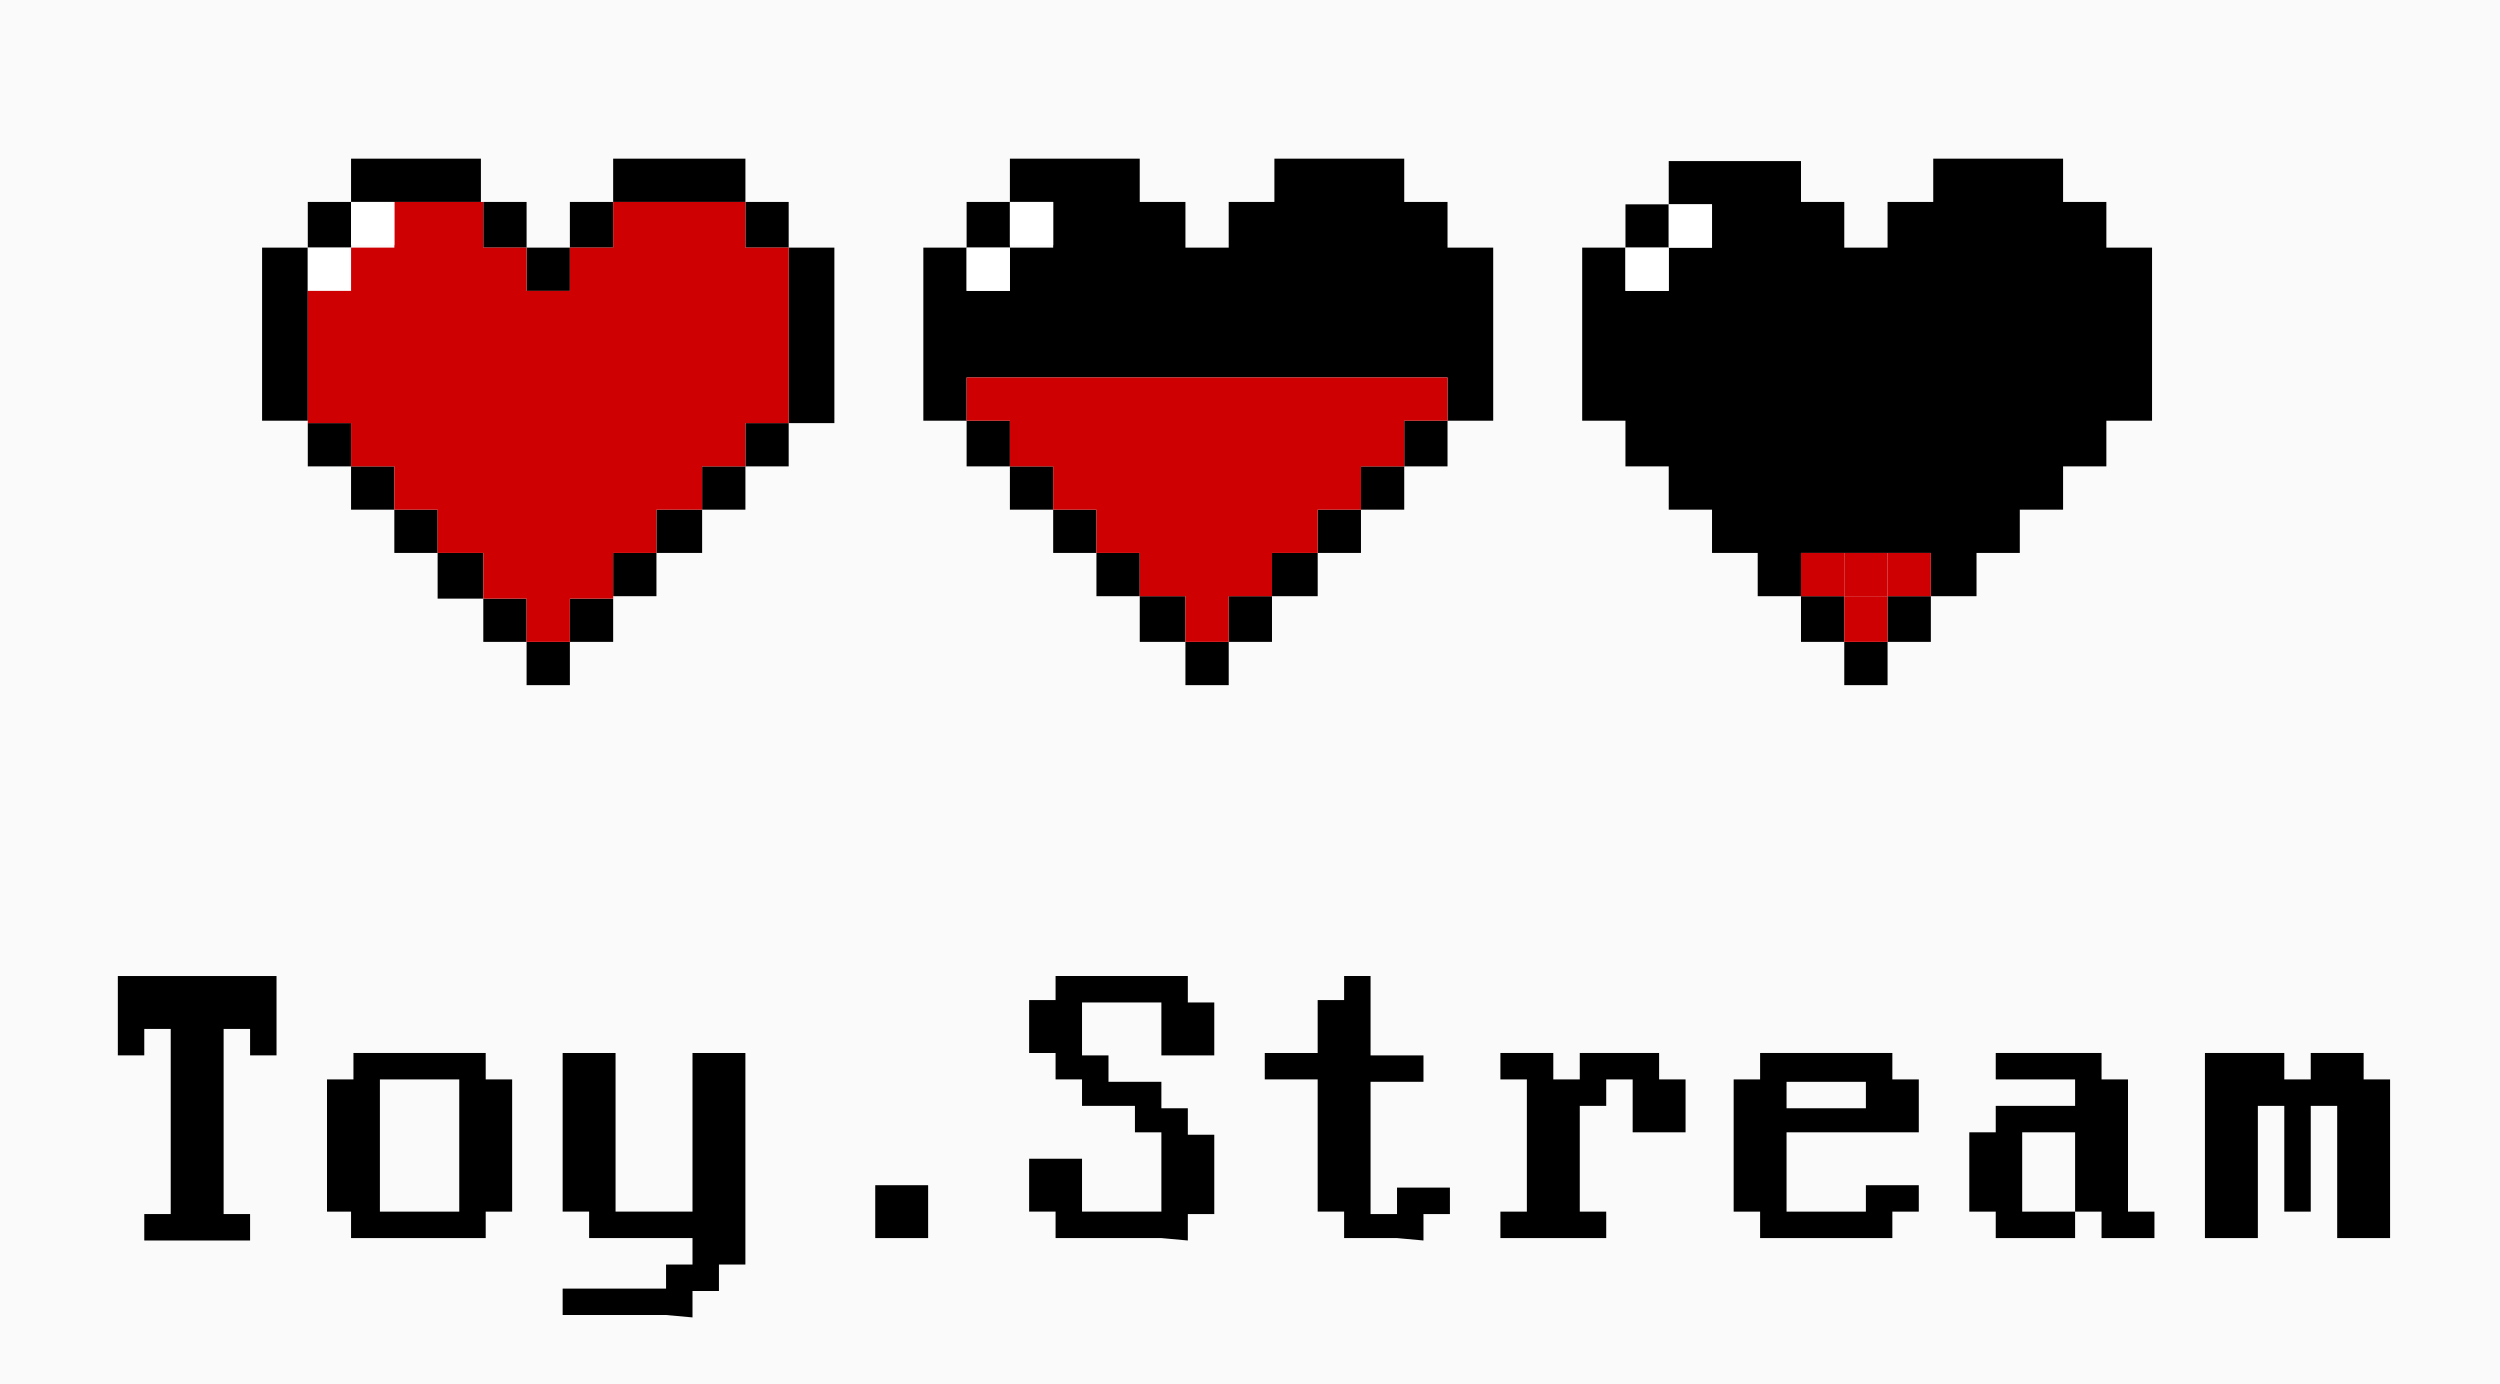 <svg width="121" height="67" viewBox="0 0 121 67" fill="none" xmlns="http://www.w3.org/2000/svg">
<rect width="121" height="67" fill="#1E1E1E"/>
<g clip-path="url(#clip0_0_1)">
<rect width="1920" height="1073" transform="translate(-1495 -372)" fill="white"/>
<rect x="-1497" y="-372" width="1922" height="1161" fill="#FAFAFA"/>
<g clip-path="url(#clip1_0_1)">
<path d="M16.992 9.774H14.897V11.985H16.992V9.774Z" fill="black"/>
<path d="M21.181 9.774H23.276V7.679H21.181H19.086H16.991V9.774H19.086H21.181Z" fill="black"/>
<path d="M25.487 9.774H23.392V11.985H25.487V9.774Z" fill="black"/>
<path d="M27.582 11.985H25.487V14.079H27.582V11.985Z" fill="black"/>
<path d="M29.677 9.774H27.582V11.985H29.677V9.774Z" fill="black"/>
<path d="M33.983 7.679H31.772H31.539H29.677V9.774H31.539H31.772H33.983H36.078V7.679H33.983Z" fill="black"/>
<path d="M38.172 9.774H36.078V11.985H38.172V9.774Z" fill="black"/>
<path d="M38.172 11.985V14.079V16.174V20.479H40.384V16.174V14.079V11.985H38.172Z" fill="black"/>
<path d="M38.172 20.479H36.078V22.573H38.172V20.479Z" fill="black"/>
<path d="M36.078 22.573H33.983V24.668H36.078V22.573Z" fill="black"/>
<path d="M33.983 24.668H31.772V26.762H33.983V24.668Z" fill="black"/>
<path d="M31.772 26.762H29.677V28.856H31.772V26.762Z" fill="black"/>
<path d="M29.677 28.973H27.582V31.067H29.677V28.973Z" fill="black"/>
<path d="M27.582 31.067H25.487V33.161H27.582V31.067Z" fill="black"/>
<path d="M25.487 28.973H23.392V31.067H25.487V28.973Z" fill="black"/>
<path d="M23.392 26.762H21.181V28.973H23.392V26.762Z" fill="black"/>
<path d="M21.181 24.668H19.086V26.762H21.181V24.668Z" fill="black"/>
<path d="M19.086 22.573H16.991V24.668H19.086V22.573Z" fill="black"/>
<path d="M16.992 20.479H14.897V22.573H16.992V20.479Z" fill="black"/>
<path d="M14.897 18.268V16.174V14.079V11.985H12.685V14.079V16.174V18.268V20.362H14.897V18.268Z" fill="black"/>
<path d="M16.992 11.985H14.897V14.079H16.992V11.985Z" fill="white"/>
<path d="M36.078 11.985V9.774H33.983H31.772H31.306H29.677V11.985H27.582V14.079H25.487V11.985H23.393V9.774H21.181H19.087V11.985H16.992V14.079H14.897V20.479H16.992V22.573H19.087V24.668H21.181V26.762H23.393V28.973H25.487V31.067H27.582V28.973H29.677V26.762H31.772V24.668H33.983V22.573H36.078V20.479H38.173V11.985H36.078Z" fill="#CE0002"/>
<path d="M19.086 9.774H16.991V11.868H19.086V9.774Z" fill="white"/>
<path d="M70.06 11.985V9.774H67.965V7.679H65.87H63.776H61.681V9.774H59.469V11.985H57.375V9.774H55.163V7.679H53.069H50.974H48.879V9.774H50.974V11.985H48.879V14.079H46.784V11.985H48.879V9.774H46.784V11.985H44.69V14.079V16.174V18.268V20.362H46.784V22.573H48.879V20.362H46.784V18.268H48.879H50.974H53.069H55.163H57.375H59.469H61.564H63.776H65.87H67.965H70.06V20.362H67.965V22.573H70.06V20.362H72.271V18.268V16.174V14.079V11.985H70.06Z" fill="black"/>
<path d="M67.965 22.573H65.87V24.668H67.965V22.573Z" fill="black"/>
<path d="M65.871 24.668H63.776V26.762H65.871V24.668Z" fill="black"/>
<path d="M63.776 26.762H61.565V28.856H63.776V26.762Z" fill="black"/>
<path d="M61.564 28.856H59.469V31.067H61.564V28.856Z" fill="black"/>
<path d="M59.47 31.067H57.375V33.161H59.47V31.067Z" fill="black"/>
<path d="M57.375 28.856H55.164V31.067H57.375V28.856Z" fill="black"/>
<path d="M55.163 26.762H53.068V28.856H55.163V26.762Z" fill="black"/>
<path d="M53.069 24.668H50.974V26.762H53.069V24.668Z" fill="black"/>
<path d="M50.974 22.573H48.879V24.668H50.974V22.573Z" fill="black"/>
<path d="M48.88 11.985H46.785V14.079H48.88V11.985Z" fill="white"/>
<path d="M67.966 18.268H65.871H63.776H61.565H59.47H57.375H55.164H53.069H50.974H48.88H46.785V20.362H48.88V22.573H50.974V24.668H53.069V26.762H55.164V28.856H57.375V31.067H59.47V28.856H61.565V26.762H63.776V24.668H65.871V22.573H67.966V20.362H70.06V18.268H67.966Z" fill="#CE0002"/>
<path d="M50.974 9.774H48.879V11.868H50.974V9.774Z" fill="white"/>
<path d="M80.768 9.89H78.673V11.985H80.768V9.89Z" fill="black"/>
<path d="M101.948 11.985V9.774H99.853V7.679H97.758H95.664H93.569V9.774H91.358V11.985H89.263V9.774H87.168V7.796H84.957H84.608H82.862H80.767V9.89H82.862V11.985H80.767V14.079H78.672V11.985H76.578V14.079V16.174V18.268V20.362H78.672V22.573H80.767V24.668H82.862V26.762H84.259H84.957H85.073V28.856H87.168V31.067H89.263V33.161H91.358V31.067H89.263V28.856H87.168V26.762H89.263H91.358H93.453V28.856H91.358V31.067H93.453V28.856H95.664V26.762H97.758V24.668H99.853V22.573H101.948V20.362H104.159V18.268V16.174V14.079V11.985H101.948Z" fill="black"/>
<path d="M80.767 11.985H78.672V14.079H80.767V11.985Z" fill="white"/>
<path d="M91.358 28.856H89.263V31.067H91.358V28.856Z" fill="#CE0002"/>
<path d="M89.263 26.762H87.168V28.856H89.263V26.762Z" fill="#CE0002"/>
<path d="M91.358 26.762H89.263V28.856H91.358V26.762Z" fill="#CE0002"/>
<path d="M93.452 26.762H91.357V28.856H93.452V26.762Z" fill="#CE0002"/>
<path d="M82.862 9.89H80.767V11.985H82.862V9.89Z" fill="white"/>
<path d="M12.104 51.08V49.8H10.823V51.08V52.36V53.64V54.92V56.2V57.48V58.76H12.104V60.04H10.823H9.543H8.263H6.983V58.76H8.263V57.48V56.2V54.92V53.64V52.36V51.08V49.8H6.983V51.08H5.703V49.8V48.52V47.24H6.983H8.263H9.543H10.823H12.104H13.384V48.52V49.8V51.08H12.104Z" fill="black"/>
<path d="M22.112 59.923H20.831H19.551H18.271H16.991V58.643H15.827V57.364V56.084V54.804V53.524V52.244H17.107V50.964H18.387H19.668H20.948H22.228H23.508V52.244H24.788V53.524V54.804V56.084V57.364V58.643H23.508V59.923H22.112ZM20.948 58.643H22.228V57.364V56.084V54.804V53.524V52.244H20.948H19.668H18.387V53.524V54.804V56.084V57.364V58.643H19.668H20.948Z" fill="black"/>
<path d="M32.237 63.647H30.956H29.793H28.513H27.232V62.367H28.513H29.793H30.956H32.237V61.203H33.517V59.923H32.237H30.956H29.793H28.513V58.643H27.232V57.364V56.084V54.804V53.524V52.244V50.964H28.513H29.793V52.244V53.524V54.804V56.084V57.364V58.643H30.956H32.237H33.517V57.364V56.084V54.804V53.524V52.244V50.964H34.797H36.077V52.244V53.524V54.804V56.084V57.364V58.643V59.923V61.203H34.797V62.483H33.517V63.763L32.237 63.647Z" fill="black"/>
<path d="M43.642 59.923H42.362V58.643V57.364H43.642H44.922V58.643V59.923H43.642Z" fill="black"/>
<path d="M56.211 59.923H54.931H53.651H52.37H51.09V58.643H49.81V57.364V56.084H51.09H52.37V57.364V58.643H53.651H54.931H56.211V57.364V56.084V54.804H54.931V53.524H53.651H52.37V52.244H51.09V50.964H49.81V49.684V48.404H51.09V47.24H52.37H53.651H54.931H56.211H57.491V48.52H58.771V49.8V51.08H57.491H56.211V49.8V48.52H54.931H53.651H52.37V49.8V51.08H53.651V52.36H54.931H56.211V53.64H57.491V54.92H58.771V56.2V57.48V58.76H57.491V60.04L56.211 59.923Z" fill="black"/>
<path d="M67.616 59.923H66.335H65.055V58.643H63.775V57.364V56.084V54.804V53.524V52.244H62.495H61.215V50.964H62.495H63.775V49.684V48.404H65.055V47.24H66.335V48.52V49.8V51.08H67.616H68.896V52.36H67.616H66.335V53.64V54.92V56.2V57.48V58.76H67.616V57.48H68.896H70.176V58.76H68.896V60.04L67.616 59.923Z" fill="black"/>
<path d="M76.461 59.923H75.18H73.9H72.62V58.643H73.9V57.364V56.084V54.804V53.524V52.244H72.62V50.964H73.9H75.18V52.244H76.461V50.964H77.741H79.021H80.301V52.244H81.581V53.524V54.804H80.301H79.021V53.524V52.244H77.741V53.524H76.461V54.804V56.084V57.364V58.643H77.741V59.923H76.461Z" fill="black"/>
<path d="M90.309 59.923H89.029H87.749H86.469H85.189V58.643H83.909V57.364V56.084V54.804V53.524V52.244H85.189V50.964H86.469H87.749H89.029H90.309H91.59V52.244H92.87V53.524V54.804H91.59H90.309H89.029H87.749H86.469V56.084V57.364V58.643H87.749H89.029H90.309V57.364H91.59H92.87V58.643H91.59V59.923H90.309ZM89.029 53.64H90.309V52.36H89.029H87.749H86.469V53.64H87.749H89.029Z" fill="black"/>
<path d="M102.995 59.923H101.715V58.643H100.435V57.364V56.084V54.804H99.154H97.874V56.084V57.364V58.643H99.154H100.435V59.923H99.154H97.874H96.594V58.643H95.314V57.364V56.084V54.804H96.594V53.524H97.874H99.154H100.435V52.244H99.154H97.874H96.594V50.964H97.874H99.154H100.435H101.715V52.244H102.995V53.524V54.804V56.084V57.364V58.643H104.275V59.923H102.995Z" fill="black"/>
<path d="M110.56 58.643V57.364V56.084V54.804V53.524H109.28V54.804V56.084V57.364V58.643V59.923H107.999H106.719V58.643V57.364V56.084V54.804V53.524V52.244V50.964H107.999H109.28H110.56V52.244H111.84V50.964H113.12H114.4V52.244H115.68V53.524V54.804V56.084V57.364V58.643V59.923H114.4H113.12V58.643V57.364V56.084V54.804V53.524H111.84V54.804V56.084V57.364V58.643H110.56Z" fill="black"/>
</g>
</g>
<defs>
<clipPath id="clip0_0_1">
<rect width="1920" height="1073" fill="white" transform="translate(-1495 -372)"/>
</clipPath>
<clipPath id="clip1_0_1">
<rect width="120.219" height="66.788" fill="white"/>
</clipPath>
</defs>
</svg>
